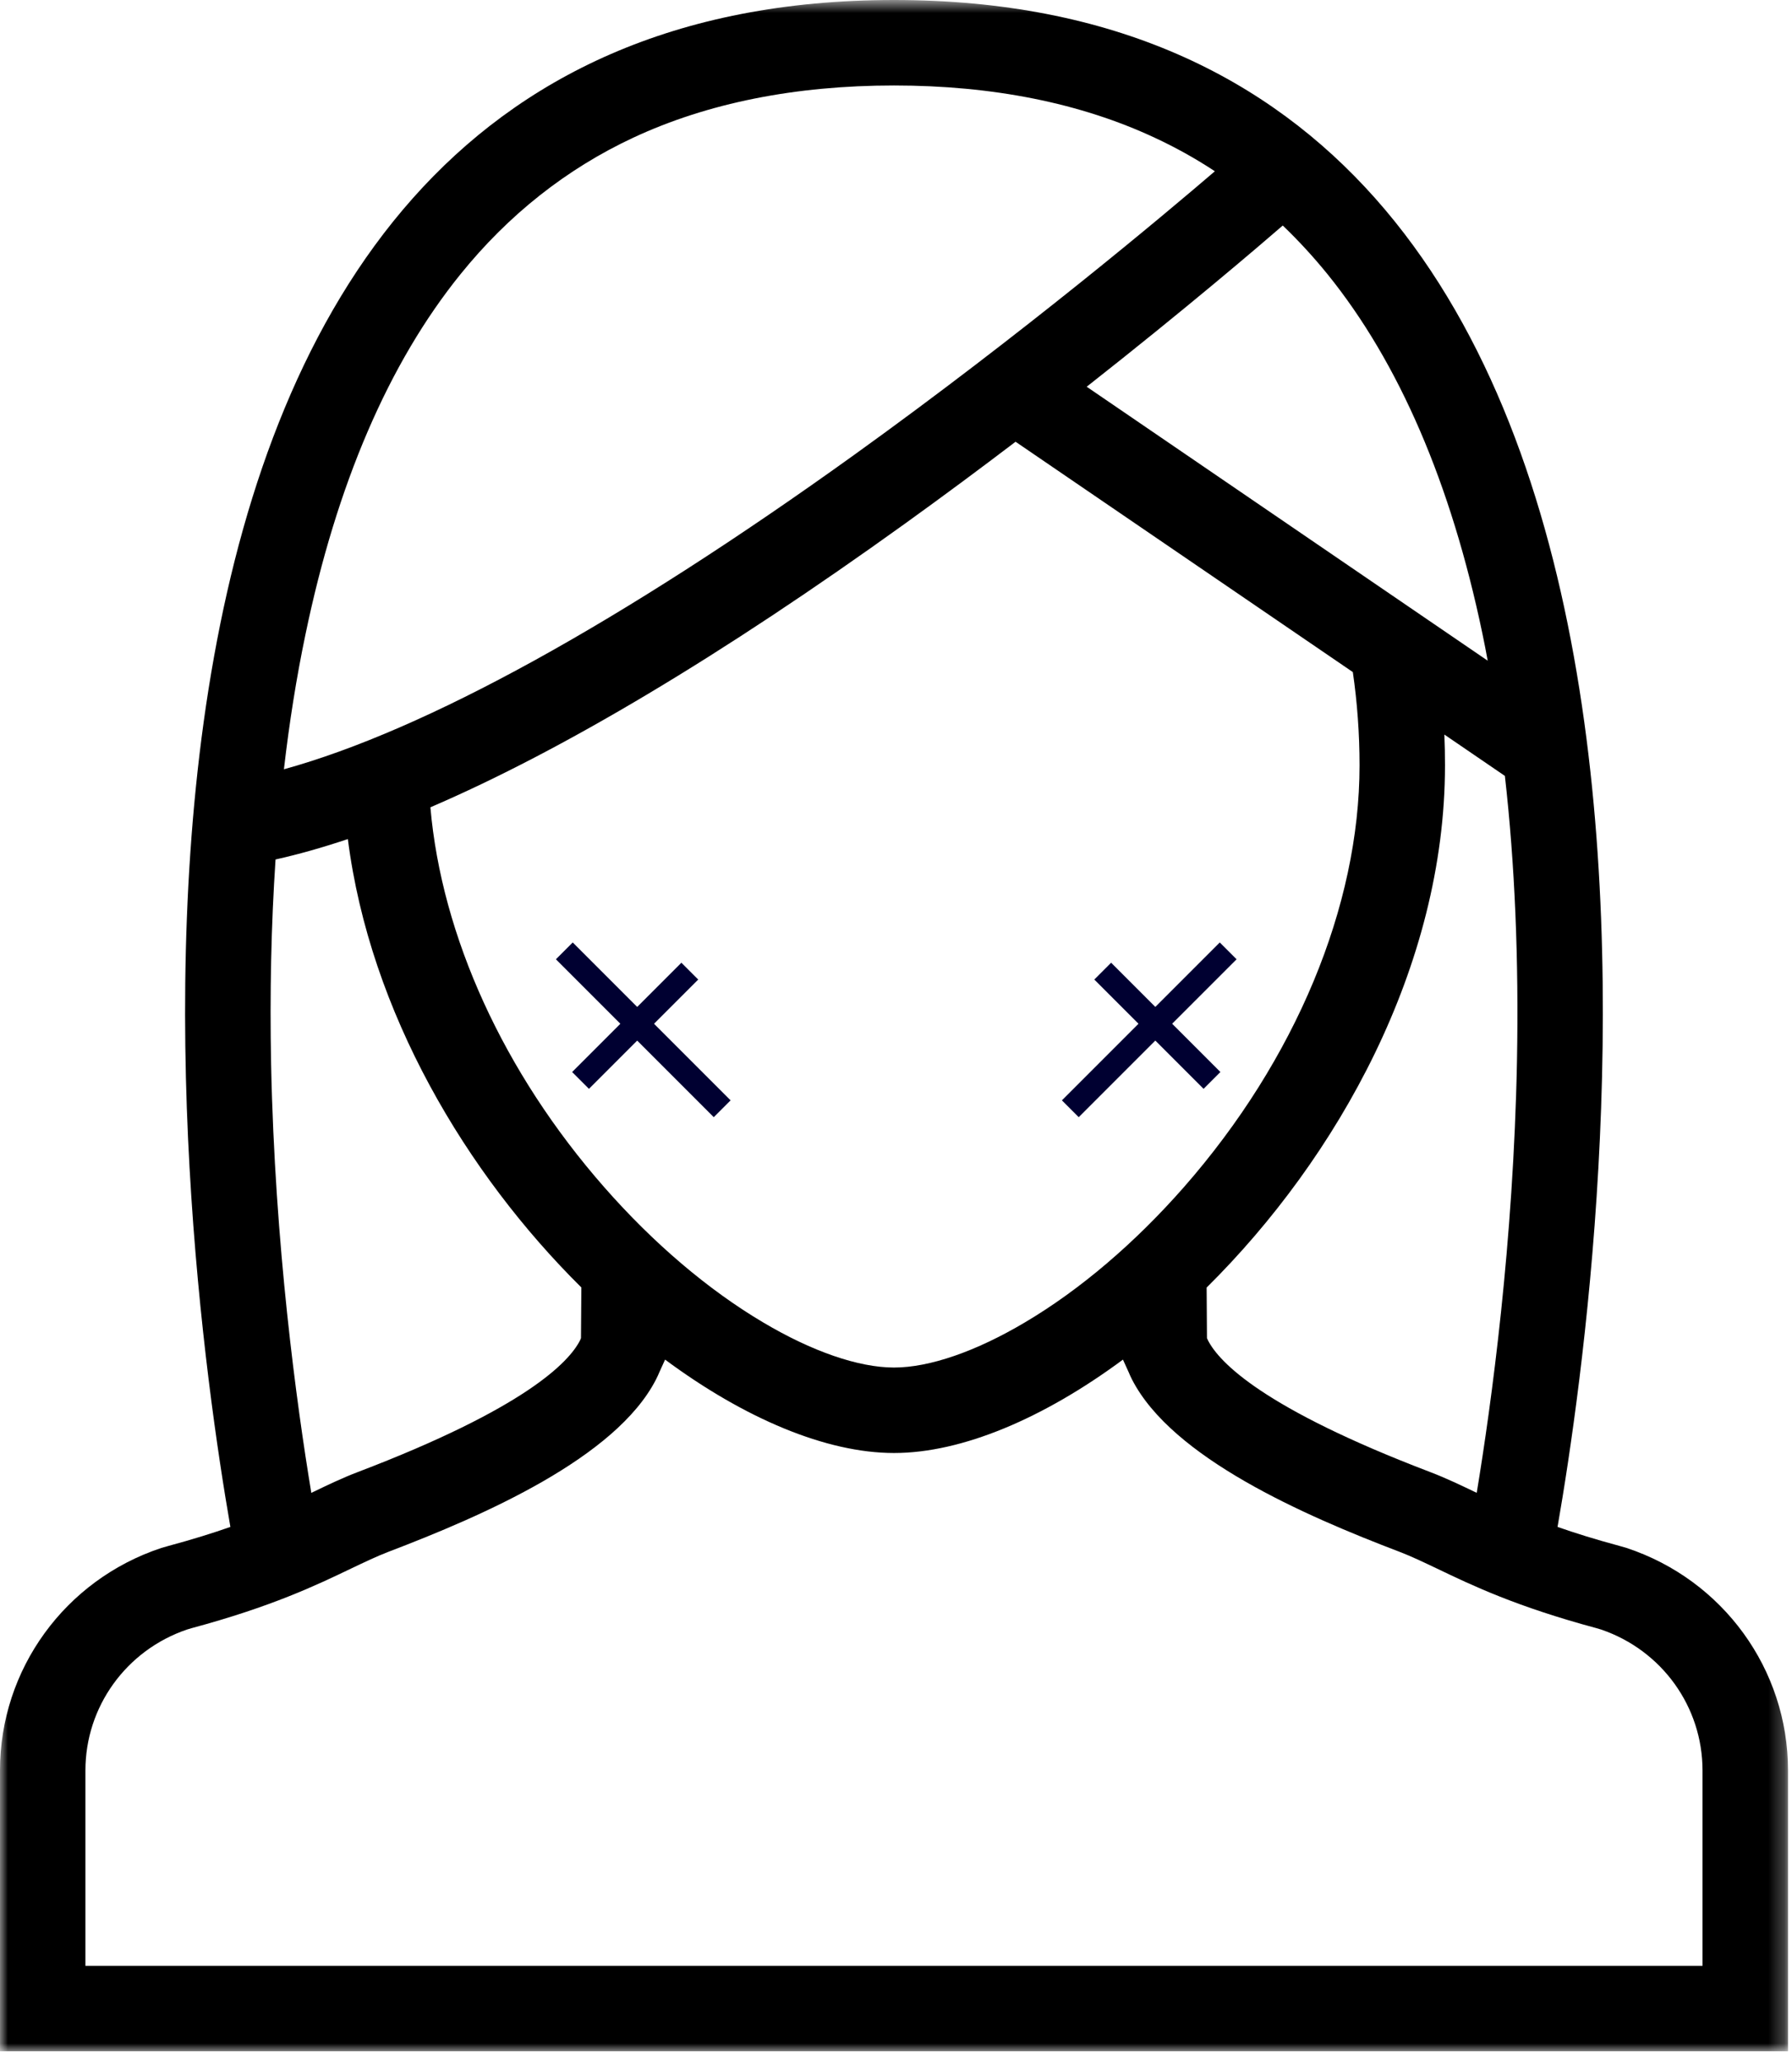 <?xml version="1.0" encoding="UTF-8"?>
<svg width="113px" height="130px" viewBox="0 0 113 130" version="1.1" xmlns="http://www.w3.org/2000/svg" xmlns:xlink="http://www.w3.org/1999/xlink">
    <!-- Generator: Sketch 43.2 (39069) - http://www.bohemiancoding.com/sketch -->
    <title>Page 1</title>
    <desc>Created with Sketch.</desc>
    <defs>
        <polygon id="path-1" points="112.748 132 0 132 0 2.682 112.748 2.682"></polygon>
    </defs>
    <g id="Page-1" stroke="none" stroke-width="1" fill="none" fill-rule="evenodd">
        <g id="Artboard" transform="translate(-43, -36)">
            <g id="Page-1" transform="translate(43, 33)">
                <g id="Group-3" transform="translate(0, 0.32)">
                    <mask id="mask-2" fill="white">
                        <use xlink:href="#path-1"></use>
                    </mask>
                    <g id="Clip-2"></g>
                    <path d="M107.357,126.611 L56.375,126.611 L5.387,126.611 L5.387,114.293 C5.387,110.275 7.958,106.718 11.789,105.412 L12.089,105.323 C17.123,103.966 19.907,102.638 22.145,101.564 C23.009,101.153 23.753,100.796 24.482,100.516 C30.509,98.219 38.822,94.591 41.36,89.659 C41.459,89.468 41.531,89.302 41.567,89.213 L41.939,88.394 C46.943,92.102 52.094,94.282 56.375,94.282 C60.653,94.282 65.804,92.102 70.811,88.394 L71.183,89.213 C71.216,89.296 71.288,89.462 71.384,89.65 C73.919,94.588 82.232,98.219 88.271,100.519 C88.994,100.796 89.741,101.153 90.605,101.564 C92.843,102.638 95.621,103.966 100.664,105.323 L100.964,105.412 C104.792,106.718 107.357,110.275 107.357,114.293 L107.357,126.611 Z M17.096,69.79 C17.006,65.278 17.102,60.962 17.375,56.864 C18.821,56.542 20.345,56.111 21.935,55.577 C23.327,66.502 29.414,76.672 36.659,83.846 L36.635,87.04 C36.611,87.088 36.596,87.142 36.572,87.191 C35.87,88.558 33.122,91.46 22.562,95.483 C21.569,95.861 20.657,96.302 19.631,96.796 C18.704,91.204 17.33,81.178 17.096,69.79 L17.096,69.79 Z M29.036,19.97 C32.069,16.213 35.735,13.319 39.932,11.36 C44.615,9.175 50.15,8.069 56.375,8.069 C62.597,8.069 68.129,9.175 72.809,11.36 C74.126,11.972 75.395,12.677 76.607,13.477 C73.454,16.18 64.529,23.689 53.882,31.343 C39.128,41.947 26.825,48.718 17.903,51.178 C18.245,48.221 18.695,45.392 19.256,42.706 C21.224,33.212 24.515,25.561 29.036,19.97 L29.036,19.97 Z M93.473,42.605 C93.593,43.175 93.707,43.754 93.812,44.333 L68.525,27.061 C74.807,22.123 79.418,18.172 80.888,16.898 C81.878,17.846 82.817,18.866 83.705,19.96 C88.214,25.532 91.499,33.151 93.473,42.605 L93.473,42.605 Z M38.096,77.519 C31.751,70.288 27.848,61.7 27.14,53.575 C35.489,49.984 45.5,44.011 57.065,35.693 C59.492,33.947 61.835,32.206 64.04,30.529 L85.307,45.05 C85.583,46.949 85.73,48.916 85.73,50.932 C85.73,59.803 81.692,69.496 74.657,77.519 C71.561,81.046 68.099,83.996 64.631,86.047 C61.538,87.883 58.61,88.894 56.375,88.894 C54.143,88.894 51.206,87.883 48.119,86.047 C44.654,83.996 41.189,81.046 38.096,77.519 L38.096,77.519 Z M90.185,95.483 C79.628,91.46 76.883,88.558 76.178,87.191 C76.157,87.142 76.133,87.088 76.109,87.04 L76.088,83.852 C84.356,75.671 91.118,63.584 91.118,50.932 C91.118,50.279 91.106,49.63 91.079,48.989 L94.895,51.596 C95.525,57.154 95.777,63.175 95.657,69.599 C95.435,81.034 94.049,91.162 93.119,96.793 C92.093,96.302 91.175,95.861 90.185,95.483 L90.185,95.483 Z M102.566,100.267 L102.107,100.135 C100.607,99.731 99.329,99.332 98.216,98.942 C101.351,80.927 111.77,2.68 56.375,2.68 C0.974,2.68 11.393,80.927 14.528,98.942 C13.415,99.332 12.14,99.731 10.64,100.135 L10.178,100.267 C4.094,102.281 -0.001,107.924 -0.001,114.293 L-0.001,132.001 L56.375,132.001 L112.748,132.001 L112.748,114.293 C112.748,107.924 108.653,102.281 102.566,100.267 L102.566,100.267 Z" id="Fill-1" fill="#000000" mask="url(#mask-2)"></path>
                </g>
                <path d="M35.585,62.946 L45.539,72.9" id="Stroke-4" stroke="#000031" stroke-width="1.5"></path>
                <path d="M43.498,64.223 L36.608,71.114" id="Stroke-6" stroke="#000031" stroke-width="1.5"></path>
                <path d="M77.446,62.946 L67.492,72.9" id="Stroke-8" stroke="#000031" stroke-width="1.5"></path>
                <path d="M69.535,64.223 L76.426,71.114" id="Stroke-10" stroke="#000031" stroke-width="1.5"></path>
            </g>
        </g>
    </g>
</svg>